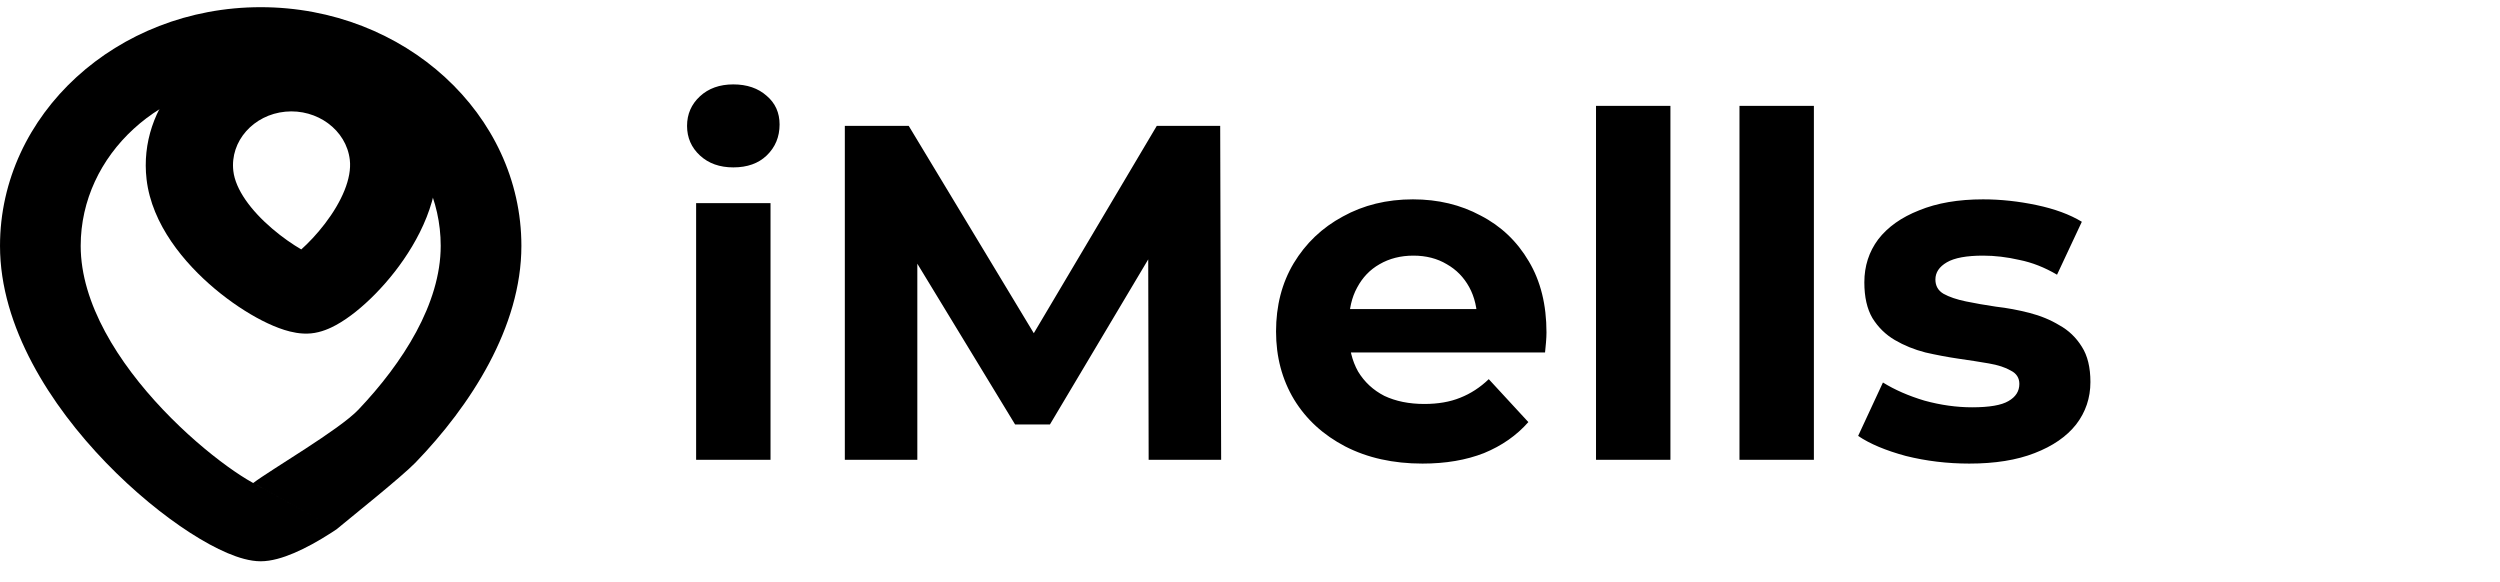 <svg width="348" height="81" viewBox="0 0 348 81" fill="none" xmlns="http://www.w3.org/2000/svg">
<path d="M96.9 64V28.28H107.257V64H96.9ZM102.078 23.301C100.175 23.301 98.626 22.747 97.431 21.641C96.236 20.534 95.638 19.162 95.638 17.525C95.638 15.887 96.236 14.515 97.431 13.408C98.626 12.302 100.175 11.748 102.078 11.748C103.981 11.748 105.531 12.28 106.726 13.342C107.921 14.36 108.518 15.688 108.518 17.325C108.518 19.052 107.921 20.49 106.726 21.641C105.575 22.747 104.026 23.301 102.078 23.301ZM117.6 64V17.525H126.496L146.282 50.323H141.568L161.021 17.525H169.851L169.984 64H159.892L159.826 32.994H161.685L146.149 59.087H141.302L125.434 32.994H127.692V64H117.6ZM198.007 64.531C193.935 64.531 190.35 63.734 187.252 62.141C184.198 60.547 181.829 58.379 180.148 55.634C178.466 52.846 177.625 49.681 177.625 46.14C177.625 42.555 178.443 39.39 180.081 36.646C181.763 33.857 184.043 31.689 186.92 30.139C189.797 28.546 193.05 27.749 196.679 27.749C200.176 27.749 203.319 28.502 206.107 30.007C208.94 31.467 211.175 33.592 212.813 36.38C214.451 39.125 215.27 42.422 215.27 46.273C215.27 46.671 215.248 47.136 215.203 47.667C215.159 48.154 215.115 48.619 215.07 49.062H186.057V43.02H209.626L205.643 44.812C205.643 42.953 205.266 41.338 204.514 39.966C203.761 38.593 202.721 37.531 201.393 36.779C200.066 35.982 198.516 35.584 196.746 35.584C194.975 35.584 193.404 35.982 192.032 36.779C190.704 37.531 189.664 38.616 188.911 40.032C188.159 41.404 187.783 43.042 187.783 44.945V46.538C187.783 48.486 188.203 50.212 189.044 51.717C189.929 53.178 191.147 54.307 192.696 55.103C194.289 55.856 196.148 56.232 198.273 56.232C200.176 56.232 201.836 55.944 203.252 55.369C204.713 54.793 206.041 53.93 207.236 52.779L212.747 58.755C211.109 60.614 209.051 62.053 206.572 63.071C204.093 64.044 201.239 64.531 198.007 64.531ZM222.165 64V14.736H232.523V64H222.165ZM242.135 64V14.736H252.493V64H242.135ZM274.122 64.531C271.068 64.531 268.125 64.177 265.292 63.469C262.503 62.716 260.29 61.787 258.653 60.68L262.105 53.244C263.743 54.262 265.668 55.103 267.881 55.767C270.139 56.387 272.352 56.697 274.521 56.697C276.911 56.697 278.593 56.409 279.567 55.834C280.585 55.258 281.094 54.462 281.094 53.443C281.094 52.602 280.695 51.983 279.898 51.584C279.146 51.142 278.128 50.81 276.844 50.589C275.561 50.367 274.144 50.146 272.595 49.925C271.09 49.703 269.563 49.416 268.014 49.062C266.465 48.663 265.048 48.088 263.765 47.335C262.481 46.583 261.441 45.565 260.644 44.281C259.892 42.998 259.516 41.338 259.516 39.302C259.516 37.044 260.157 35.053 261.441 33.326C262.769 31.6 264.672 30.25 267.151 29.276C269.63 28.258 272.595 27.749 276.048 27.749C278.482 27.749 280.961 28.015 283.484 28.546C286.007 29.077 288.109 29.852 289.791 30.87L286.339 38.239C284.612 37.221 282.864 36.535 281.094 36.181C279.367 35.783 277.685 35.584 276.048 35.584C273.746 35.584 272.064 35.893 271.002 36.513C269.939 37.133 269.408 37.929 269.408 38.903C269.408 39.788 269.785 40.453 270.537 40.895C271.334 41.338 272.374 41.692 273.657 41.957C274.941 42.223 276.335 42.466 277.84 42.688C279.389 42.865 280.939 43.153 282.488 43.551C284.037 43.949 285.431 44.525 286.671 45.277C287.954 45.985 288.994 46.981 289.791 48.265C290.588 49.504 290.986 51.142 290.986 53.178C290.986 55.391 290.322 57.361 288.994 59.087C287.667 60.769 285.741 62.097 283.218 63.071C280.739 64.044 277.707 64.531 274.122 64.531Z" fill="url(#paint0_linear_1690_592)"/>
<path fill-rule="evenodd" clip-rule="evenodd" d="M39.07 9.707C48.308 8.826 56.6 14.991 57.574 23.434C58.175 28.643 55.499 33.995 52.376 38.002C50.801 40.023 49.074 41.754 47.502 43.011C46.716 43.639 45.953 44.163 45.251 44.547C44.576 44.917 43.855 45.215 43.174 45.279C42.494 45.344 41.72 45.189 40.975 44.955C40.202 44.712 39.335 44.343 38.423 43.877C36.598 42.943 34.513 41.575 32.511 39.895C28.542 36.565 24.703 31.835 24.102 26.625C23.128 18.183 29.832 10.588 39.07 9.707ZM52.395 23.927C51.718 18.068 45.974 13.809 39.614 14.416C33.252 15.022 28.605 20.271 29.282 26.131C29.709 29.84 32.575 33.406 35.779 36.143C37.36 37.494 38.976 38.602 40.317 39.38C40.988 39.769 41.577 40.069 42.048 40.273C42.278 40.373 42.47 40.446 42.623 40.495C42.76 40.419 42.931 40.311 43.133 40.17C43.547 39.881 44.056 39.477 44.623 38.97C45.757 37.956 47.085 36.568 48.324 34.948C50.833 31.667 52.822 27.638 52.395 23.927Z" fill="#232930"/>
<path fill-rule="evenodd" clip-rule="evenodd" d="M60.772 21.099C59.601 10.948 49.625 3.501 38.457 4.566C27.29 5.63 19.23 14.797 20.401 24.948C21.131 31.27 25.681 36.658 29.908 40.206C32.089 42.036 34.391 43.553 36.471 44.618C37.508 45.148 38.568 45.607 39.591 45.928C40.501 46.214 41.849 46.545 43.285 46.409C44.72 46.272 45.963 45.694 46.788 45.242C47.716 44.734 48.648 44.086 49.541 43.372C51.334 41.938 53.239 40.02 54.955 37.818C58.28 33.55 61.502 27.421 60.772 21.099ZM39.724 15.545C44.151 15.123 48.215 18.095 48.694 22.25C48.991 24.825 47.576 28.068 45.225 31.142C44.112 32.598 42.924 33.837 41.94 34.716C41.939 34.717 41.938 34.718 41.937 34.719C41.935 34.718 41.933 34.717 41.932 34.716C40.769 34.041 39.323 33.053 37.902 31.839C34.9 29.275 32.776 26.37 32.479 23.796C32 19.641 35.297 15.967 39.724 15.545Z" fill="black"/>
<path fill-rule="evenodd" clip-rule="evenodd" d="M72.578 34.222C72.578 15.917 56.319 1 36.289 1C16.259 1 0.001 15.917 0.001 34.222C0.001 45.519 7.065 56.448 14.753 64.403C18.631 68.415 22.765 71.774 26.447 74.15C28.287 75.337 30.054 76.304 31.654 76.984C33.193 77.638 34.814 78.13 36.289 78.13C37.765 78.13 39.386 77.638 40.925 76.984C42.525 76.304 44.292 75.337 46.131 74.15C46.367 73.998 46.605 73.841 46.845 73.681L35.434 67.338C35.332 67.284 35.225 67.225 35.114 67.163C34.154 66.628 32.963 65.865 31.621 64.892C28.938 62.95 25.746 60.243 22.689 57.023C16.496 50.499 11.232 42.265 11.232 34.222C11.232 21.517 22.497 11.21 36.289 11.21C50.081 11.21 61.347 21.517 61.347 34.222C61.347 42.267 56.083 50.502 49.89 57.026C47.223 59.835 37.689 65.375 35.245 67.236L46.845 73.681C48.763 72.082 55.947 66.346 57.825 64.403C65.514 56.448 72.578 45.519 72.578 34.222Z" fill="black"/>
<defs>
<linearGradient id="paint0_linear_1690_592" x1="78.021" y1="-8.405" x2="128.459" y2="159.176" gradientUnits="userSpaceOnUse">
<stop/>
<stop offset="0.544"/>
<stop offset="1"/>
</linearGradient>
</defs>
</svg>

